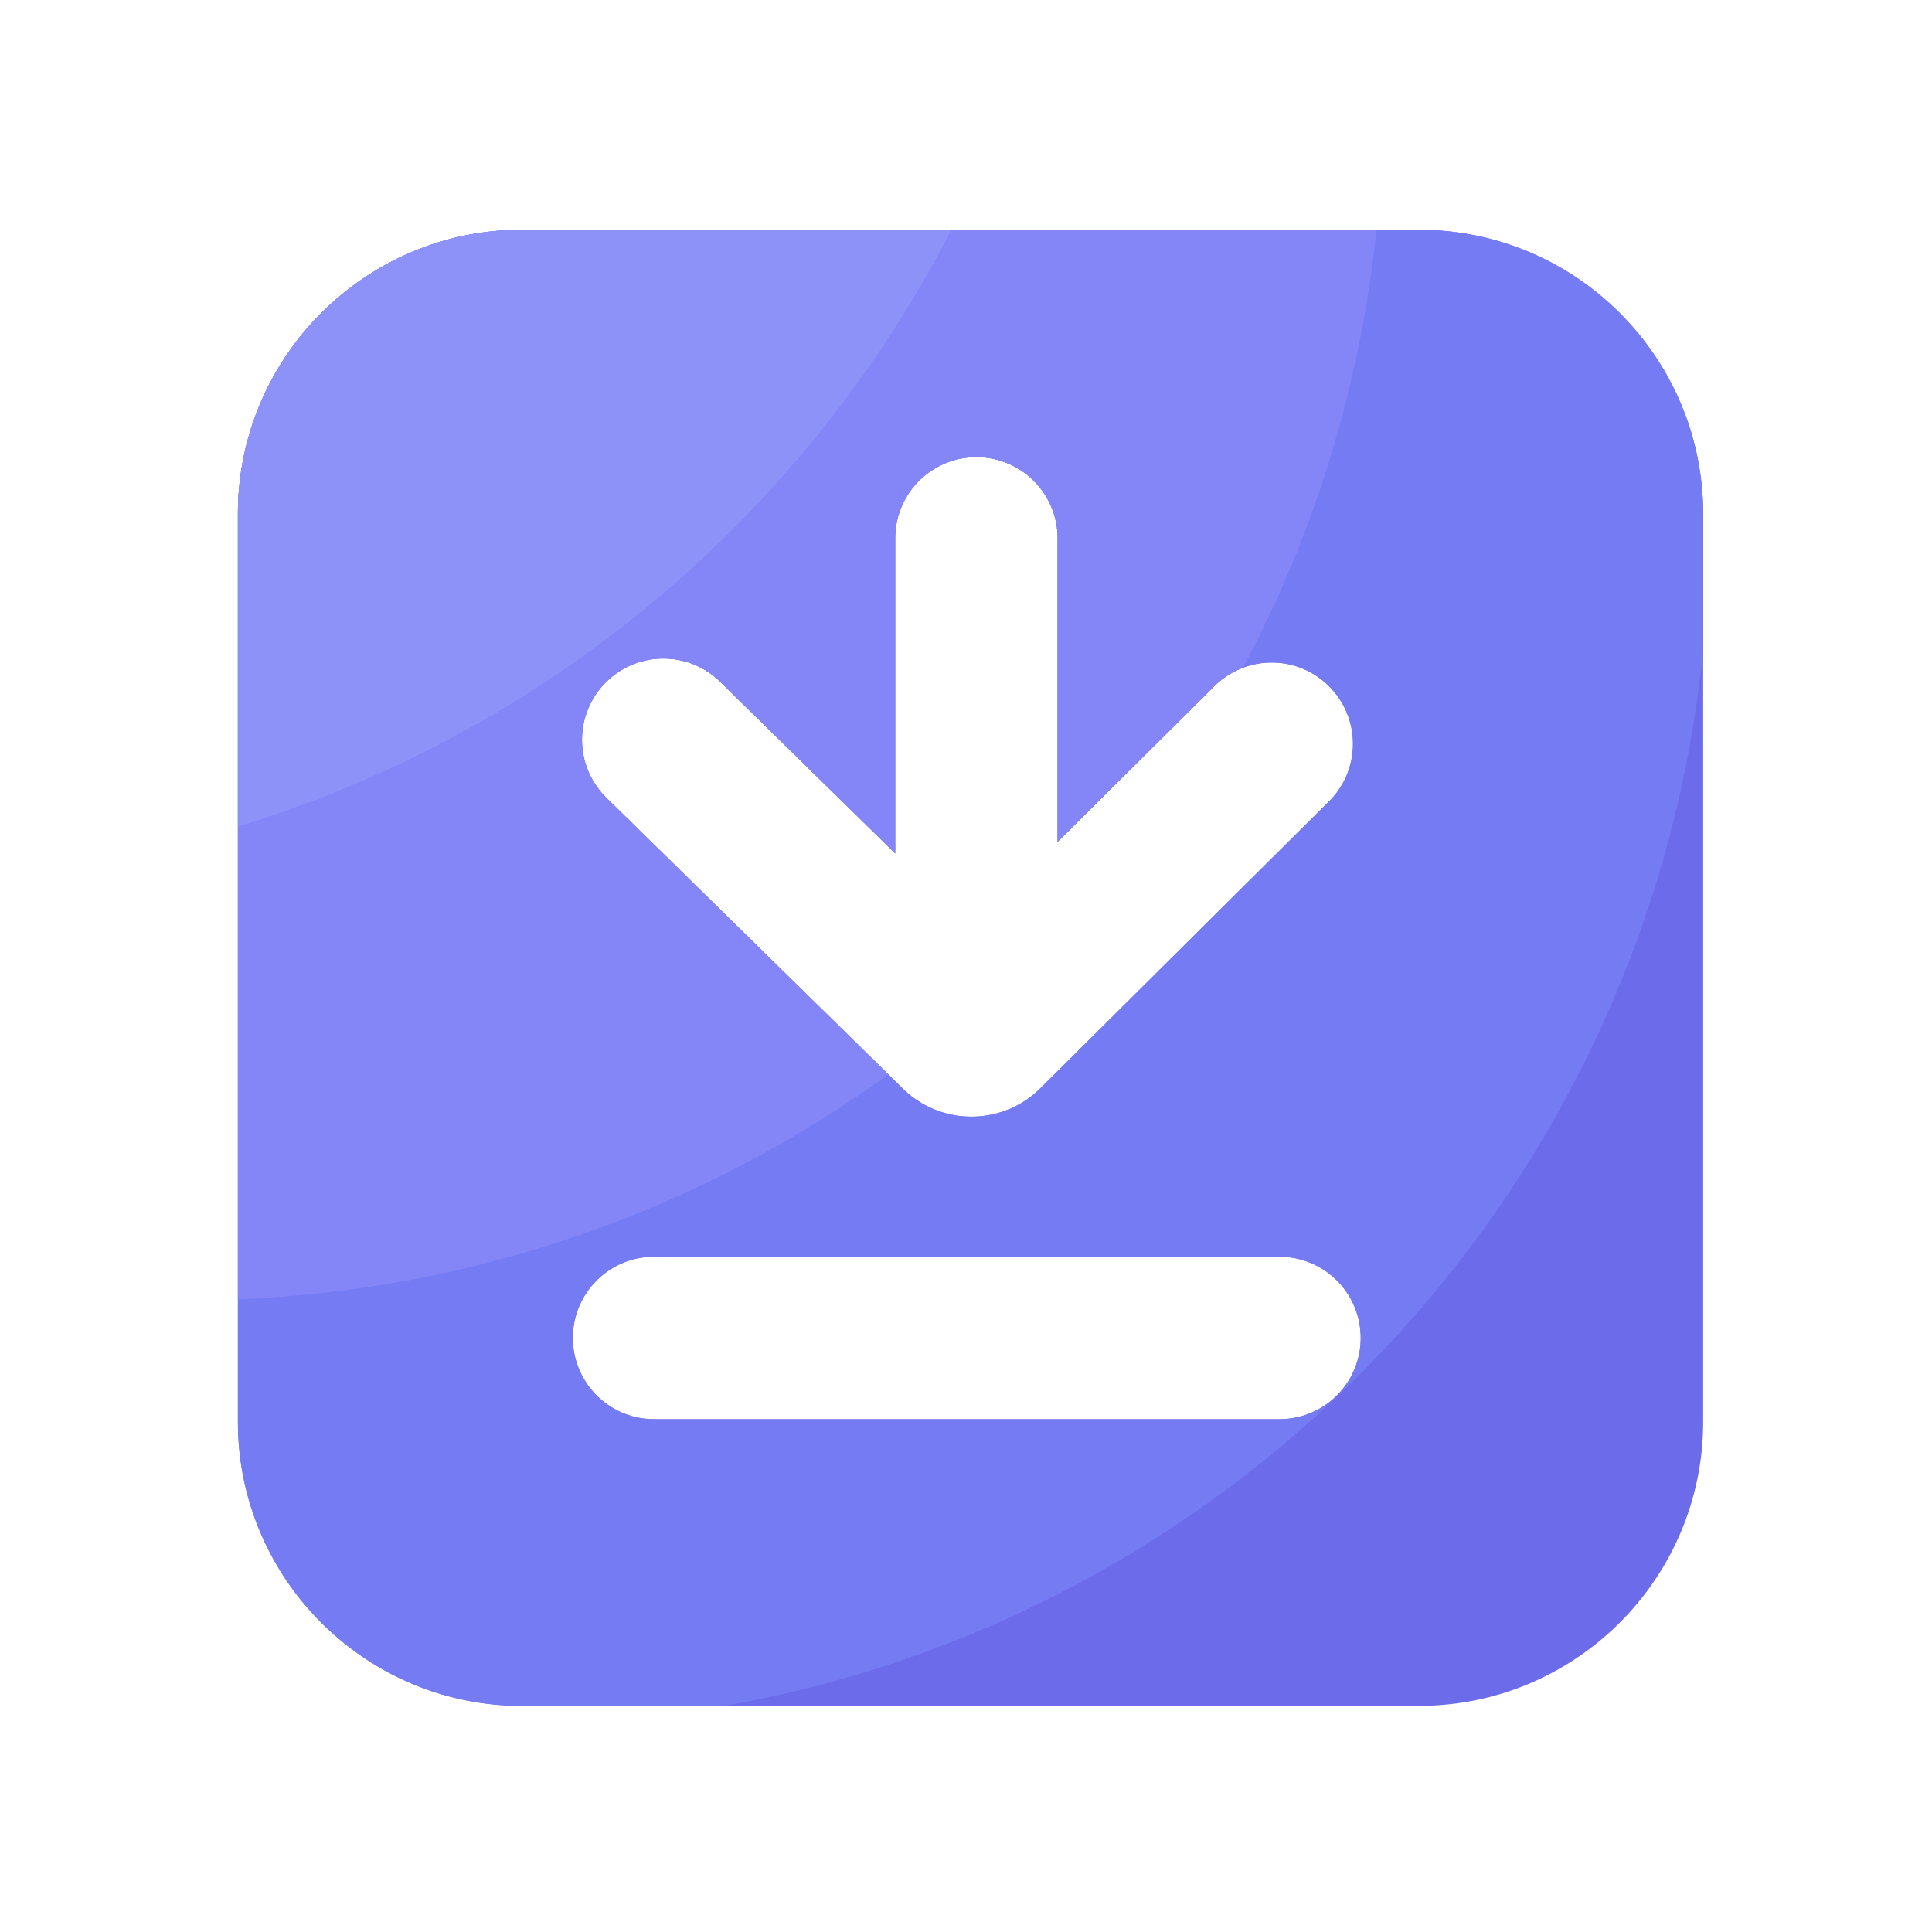 <svg t="1645002286685" class="icon" viewBox="0 0 1024 1024" version="1.1" xmlns="http://www.w3.org/2000/svg"
  p-id="30694" width="200" height="200">
  <path
    d="M276.685 904.141h475.443c83.046 0 150.579-67.533 150.579-150.579V272.384c0-83.046-67.533-150.579-150.579-150.579H276.685c-83.046 0-150.579 67.533-150.579 150.579v481.229c0 82.995 67.533 150.528 150.579 150.528z m44.134-542.208a42.988 42.988 0 0 1 30.771-12.902c10.906 0 21.76 4.096 30.157 12.339l92.723 90.931V285.338a43.059 43.059 0 0 1 43.059-43.059 43.059 43.059 0 0 1 43.059 43.059v160.819l83.046-82.483c16.896-16.742 44.186-16.691 60.928 0.205 16.794 16.896 16.691 44.186-0.205 60.928l-153.037 152.064c-19.968 19.866-52.582 19.968-72.704 0.205L321.382 422.861c-16.998-16.64-17.254-43.93-0.563-60.928z m25.856 304.128h331.469a43.059 43.059 0 0 1 43.059 43.059 43.059 43.059 0 0 1-43.059 43.059H346.675a43.059 43.059 0 0 1-43.059-43.059c-0.051-23.757 19.251-43.059 43.059-43.059z"
    fill="#6C6CEA" p-id="30695"></path>
  <path
    d="M902.707 272.384c0-83.046-67.533-150.579-150.579-150.579H276.685c-83.046 0-150.579 67.533-150.579 150.579v481.229c0 83.046 67.533 150.579 150.579 150.579h106.957c276.582-48.538 491.213-276.89 519.066-560.026V272.384zM320.819 361.933a42.988 42.988 0 0 1 30.771-12.902c10.906 0 21.76 4.096 30.157 12.339l92.723 90.931V285.338a43.059 43.059 0 1 1 86.118 0v160.819l83.046-82.483c16.896-16.742 44.186-16.691 60.928 0.205 16.794 16.896 16.691 44.186-0.205 60.928l-153.037 152.064c-19.968 19.866-52.582 19.968-72.704 0.205L321.382 422.861c-16.998-16.64-17.254-43.93-0.563-60.928z m357.325 390.298H346.675a43.059 43.059 0 0 1-43.059-43.059 43.059 43.059 0 0 1 43.059-43.059h331.469a43.059 43.059 0 1 1 0 86.118z"
    fill="#757BF2" p-id="30696"></path>
  <path
    d="M276.685 121.805c-83.046 0-150.579 67.533-150.579 150.579v416.256c128.512-5.12 247.091-48.538 344.73-119.194L321.382 422.861c-16.998-16.64-17.254-43.93-0.614-60.928a42.988 42.988 0 0 1 30.771-12.902c10.906 0 21.76 4.096 30.157 12.339l92.723 90.931V285.338a43.059 43.059 0 1 1 86.118 0v160.819l83.046-82.483c4.454-4.403 9.626-7.578 15.155-9.677a628.634 628.634 0 0 0 70.758-232.192H276.685z"
    fill="#8486F8" p-id="30697"></path>
  <path
    d="M126.106 272.384v165.683c164.608-50.176 300.698-165.632 378.112-316.262H276.685c-83.046 0-150.579 67.533-150.579 150.579z"
    fill="#8D92F8" p-id="30698"></path>
</svg>